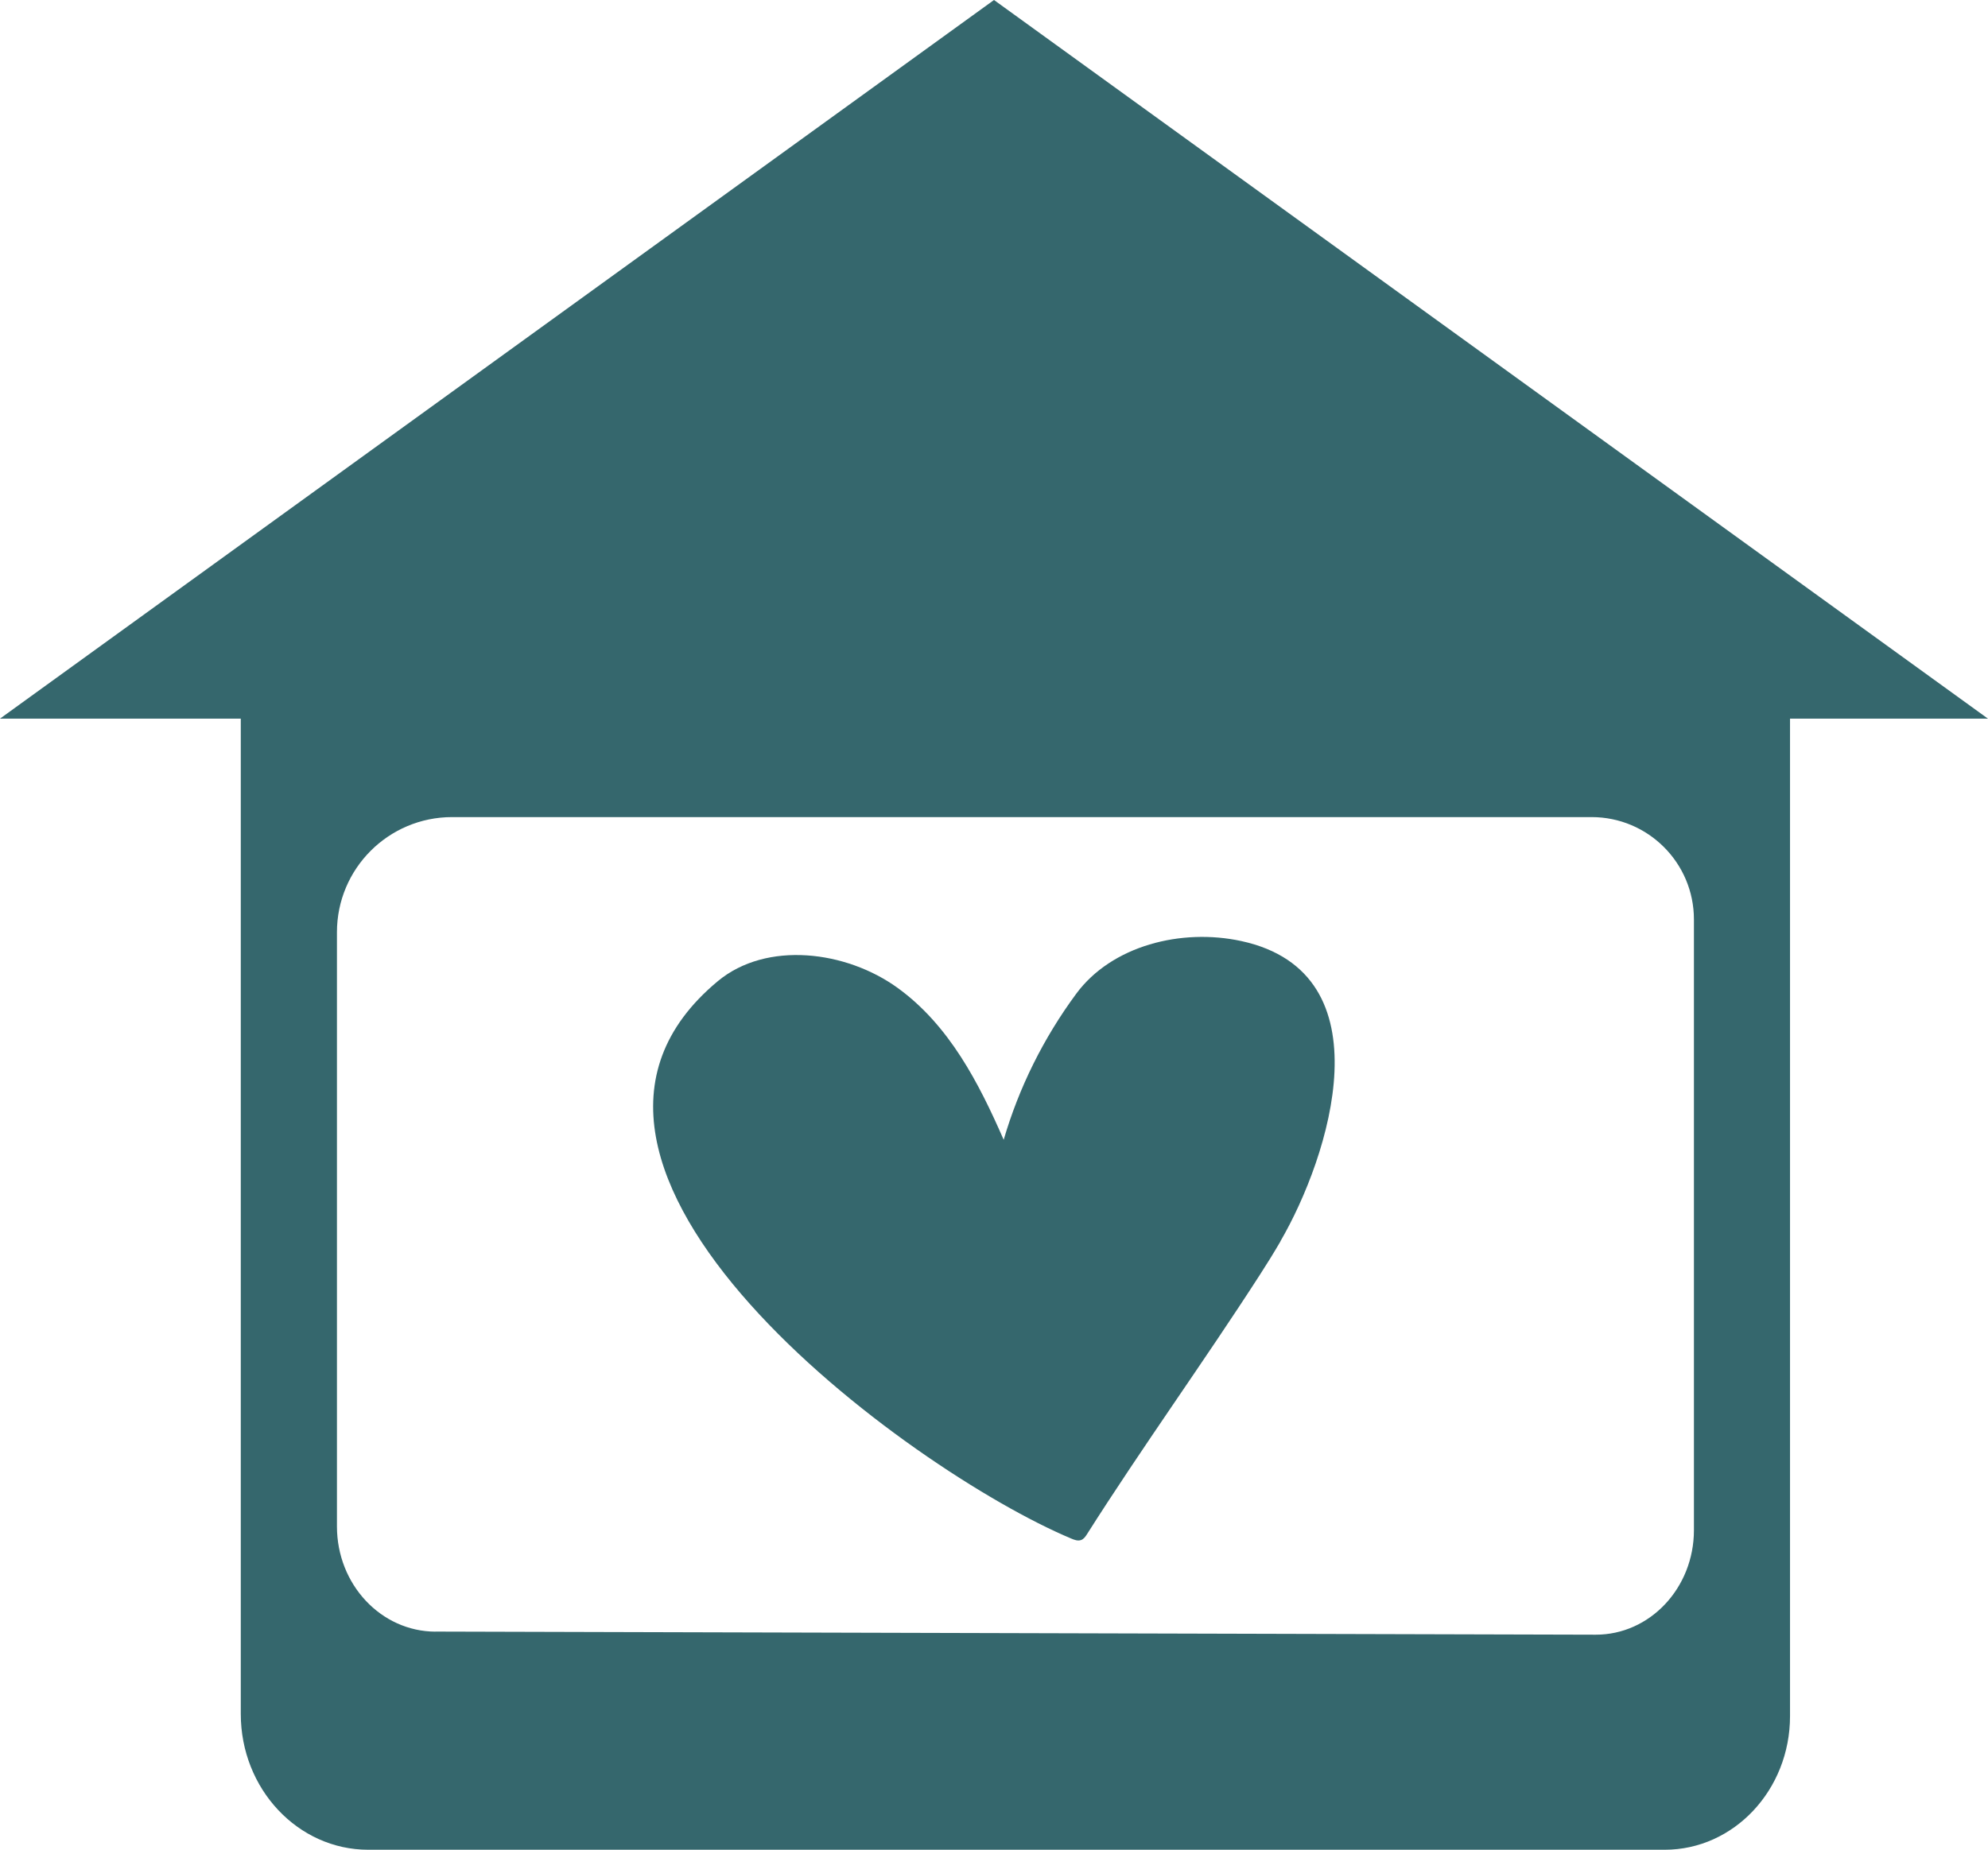 <?xml version="1.0" encoding="UTF-8"?><svg id="Capa_1" xmlns="http://www.w3.org/2000/svg" xmlns:xlink="http://www.w3.org/1999/xlink" viewBox="0 0 274.94 255.88"><defs><style>.cls-1{clip-path:url(#clippath);}.cls-2{fill:none;}.cls-3{fill:#35676d;}</style><clipPath id="clippath"><rect class="cls-2" x="0" width="274.93" height="255.88"/></clipPath></defs><g class="cls-1"><path class="cls-3" d="M177.09,171.72c-.93,1.6-1.9,3.16-2.87,4.66-7.78,12.07-16.19,23.71-23.89,35.85-.21,.33-.45,.68-.83,.81-.43,.15-.91-.02-1.33-.2-22.44-9.41-79.81-51.42-48.9-77.11,6.75-5.61,17.76-4.23,24.89,.94,7.13,5.17,11.22,13.16,14.65,21,2.1-7.2,5.5-14.06,10.03-20.2,4.92-6.67,14.56-9.09,22.84-7.29,20.37,4.43,12.17,29.89,5.4,41.53"/><path class="cls-3" d="M60.22,225.7l160.45,.43c7.5,.02,13.6-6.46,13.6-14.46V127.19c0-7.82-6.34-14.16-14.16-14.16H62.53c-8.8,0-15.93,7.13-15.93,15.93v82.19c0,8.03,6.09,14.53,13.62,14.56m170.01,30.17H50.93c-9.73,0-17.63-8.42-17.63-18.79V98.85H247.56V237.4c0,10.2-7.76,18.48-17.33,18.48"/></g><polygon class="cls-3" points="137.47 0 0 99.41 274.93 99.41 137.47 0"/></svg>